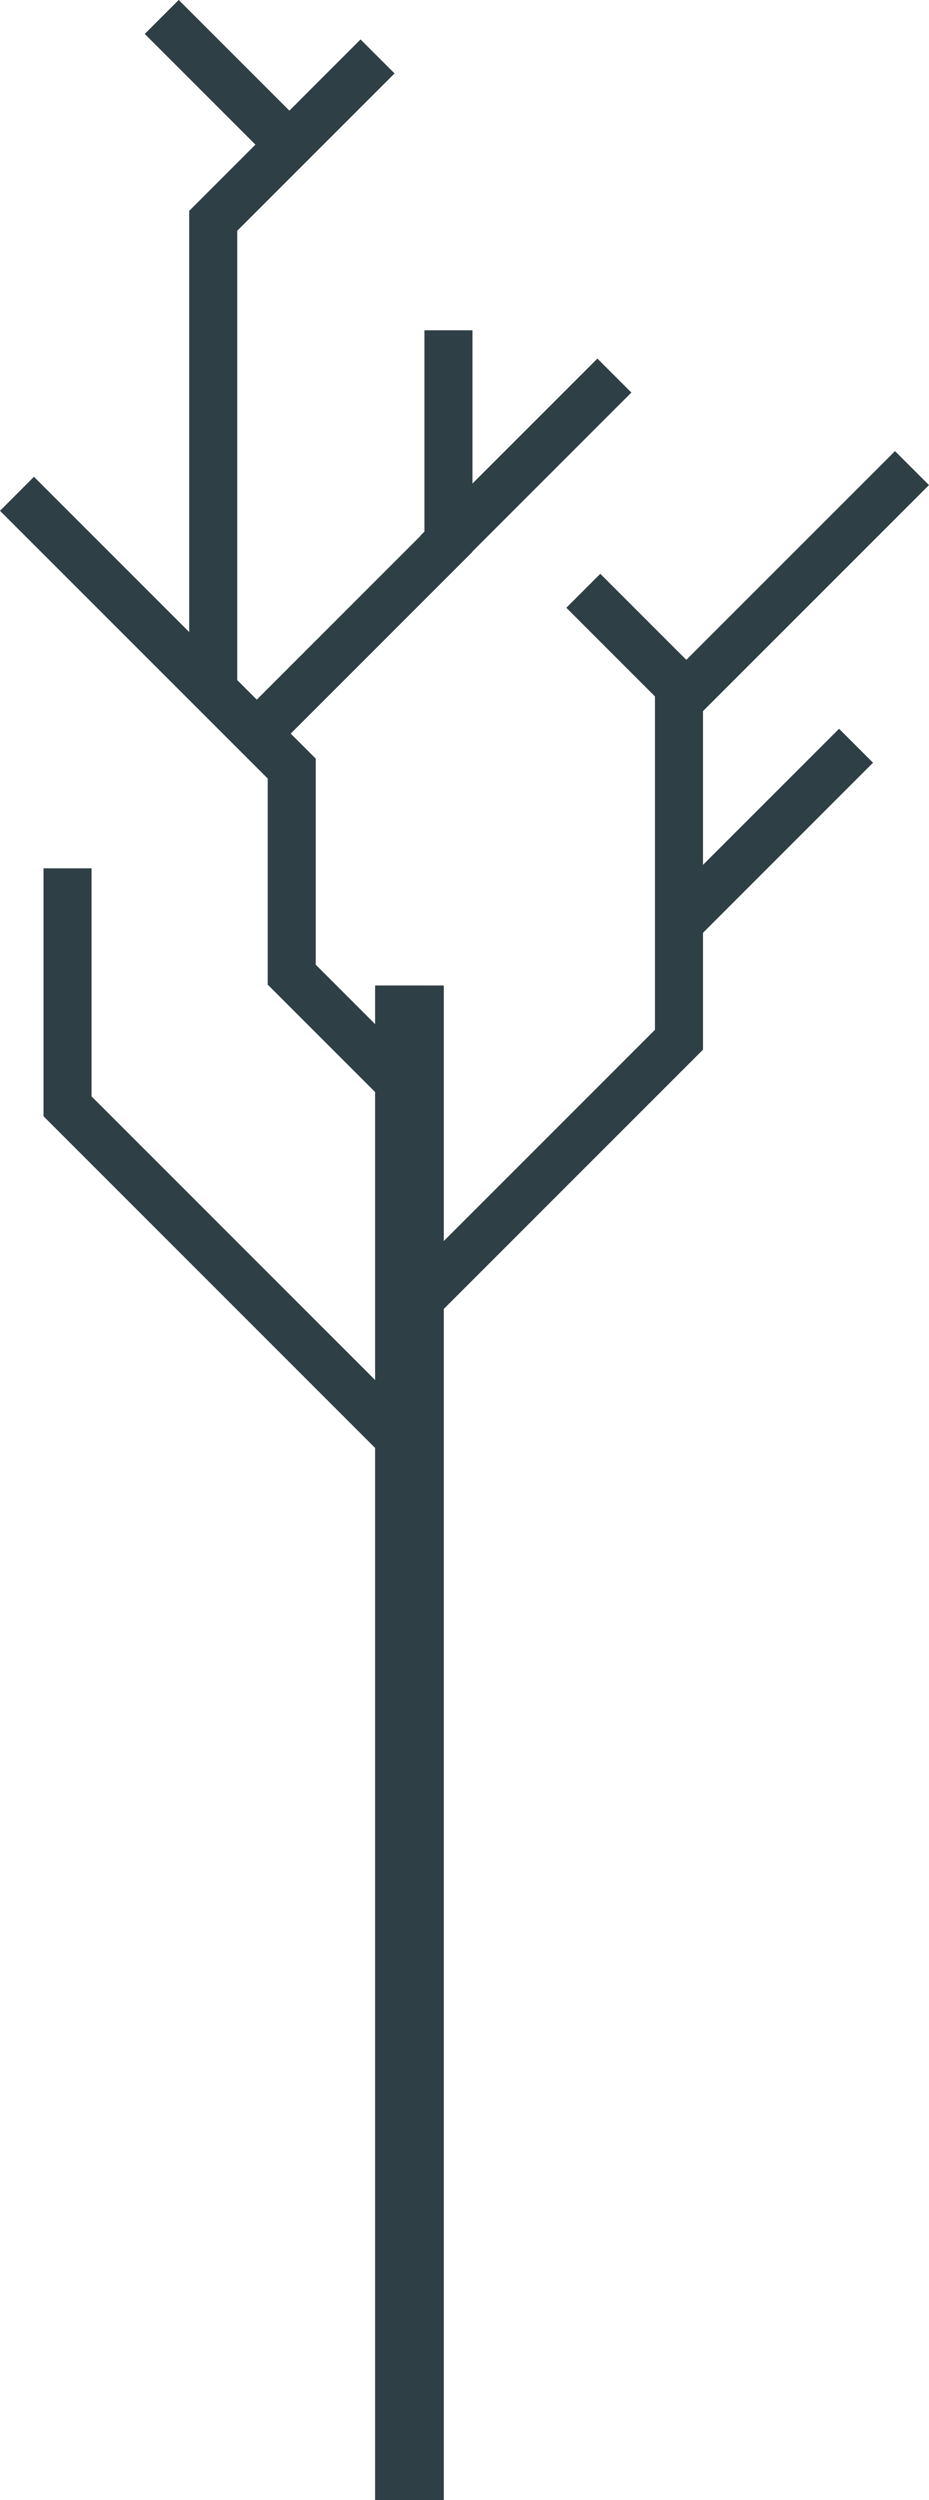 <svg xmlns="http://www.w3.org/2000/svg" viewBox="0 0 193.4 520.34"><defs><style>.cls-1{fill:#2e3f45;}</style></defs><g id="Layer_2" data-name="Layer 2"><g id="Layer_1-2" data-name="Layer 1"><rect class="cls-1" x="78.09" y="205.11" width="14.3" height="315.23"/><polygon class="cls-1" points="88.77 276.05 81.7 268.98 136.35 214.33 136.35 143.86 186.32 93.89 193.4 100.96 146.35 148.01 146.35 218.47 88.77 276.05"/><polygon class="cls-1" points="81.7 230.9 55.73 204.93 55.73 162.03 0 106.31 7.07 99.23 65.73 157.89 65.73 200.78 88.77 223.83 81.7 230.9"/><polygon class="cls-1" points="49.39 141.79 39.39 141.79 39.39 43.89 75.06 8.21 82.14 15.28 49.39 48.03 49.39 141.79"/><polygon class="cls-1" points="78.94 302.21 9.06 232.33 9.06 180.73 19.06 180.73 19.06 228.19 86.01 295.14 78.94 302.21"/><rect class="cls-1" x="128.18" y="118.09" width="10" height="33.22" transform="translate(-56.24 133.63) rotate(-45)"/><rect class="cls-1" x="40.41" y="-1.33" width="10" height="33.22" transform="translate(2.5 36.58) rotate(-45)"/><rect class="cls-1" x="133.72" y="168.64" width="52.12" height="10" transform="translate(-75.98 163.84) rotate(-45)"/><rect class="cls-1" x="83.41" y="91.59" width="52.12" height="10" transform="translate(-36.23 105.7) rotate(-45)"/><polygon class="cls-1" points="56.17 157.04 49.1 149.97 88.36 110.71 88.36 68.74 98.36 68.74 98.36 114.85 56.17 157.04"/></g></g></svg>
